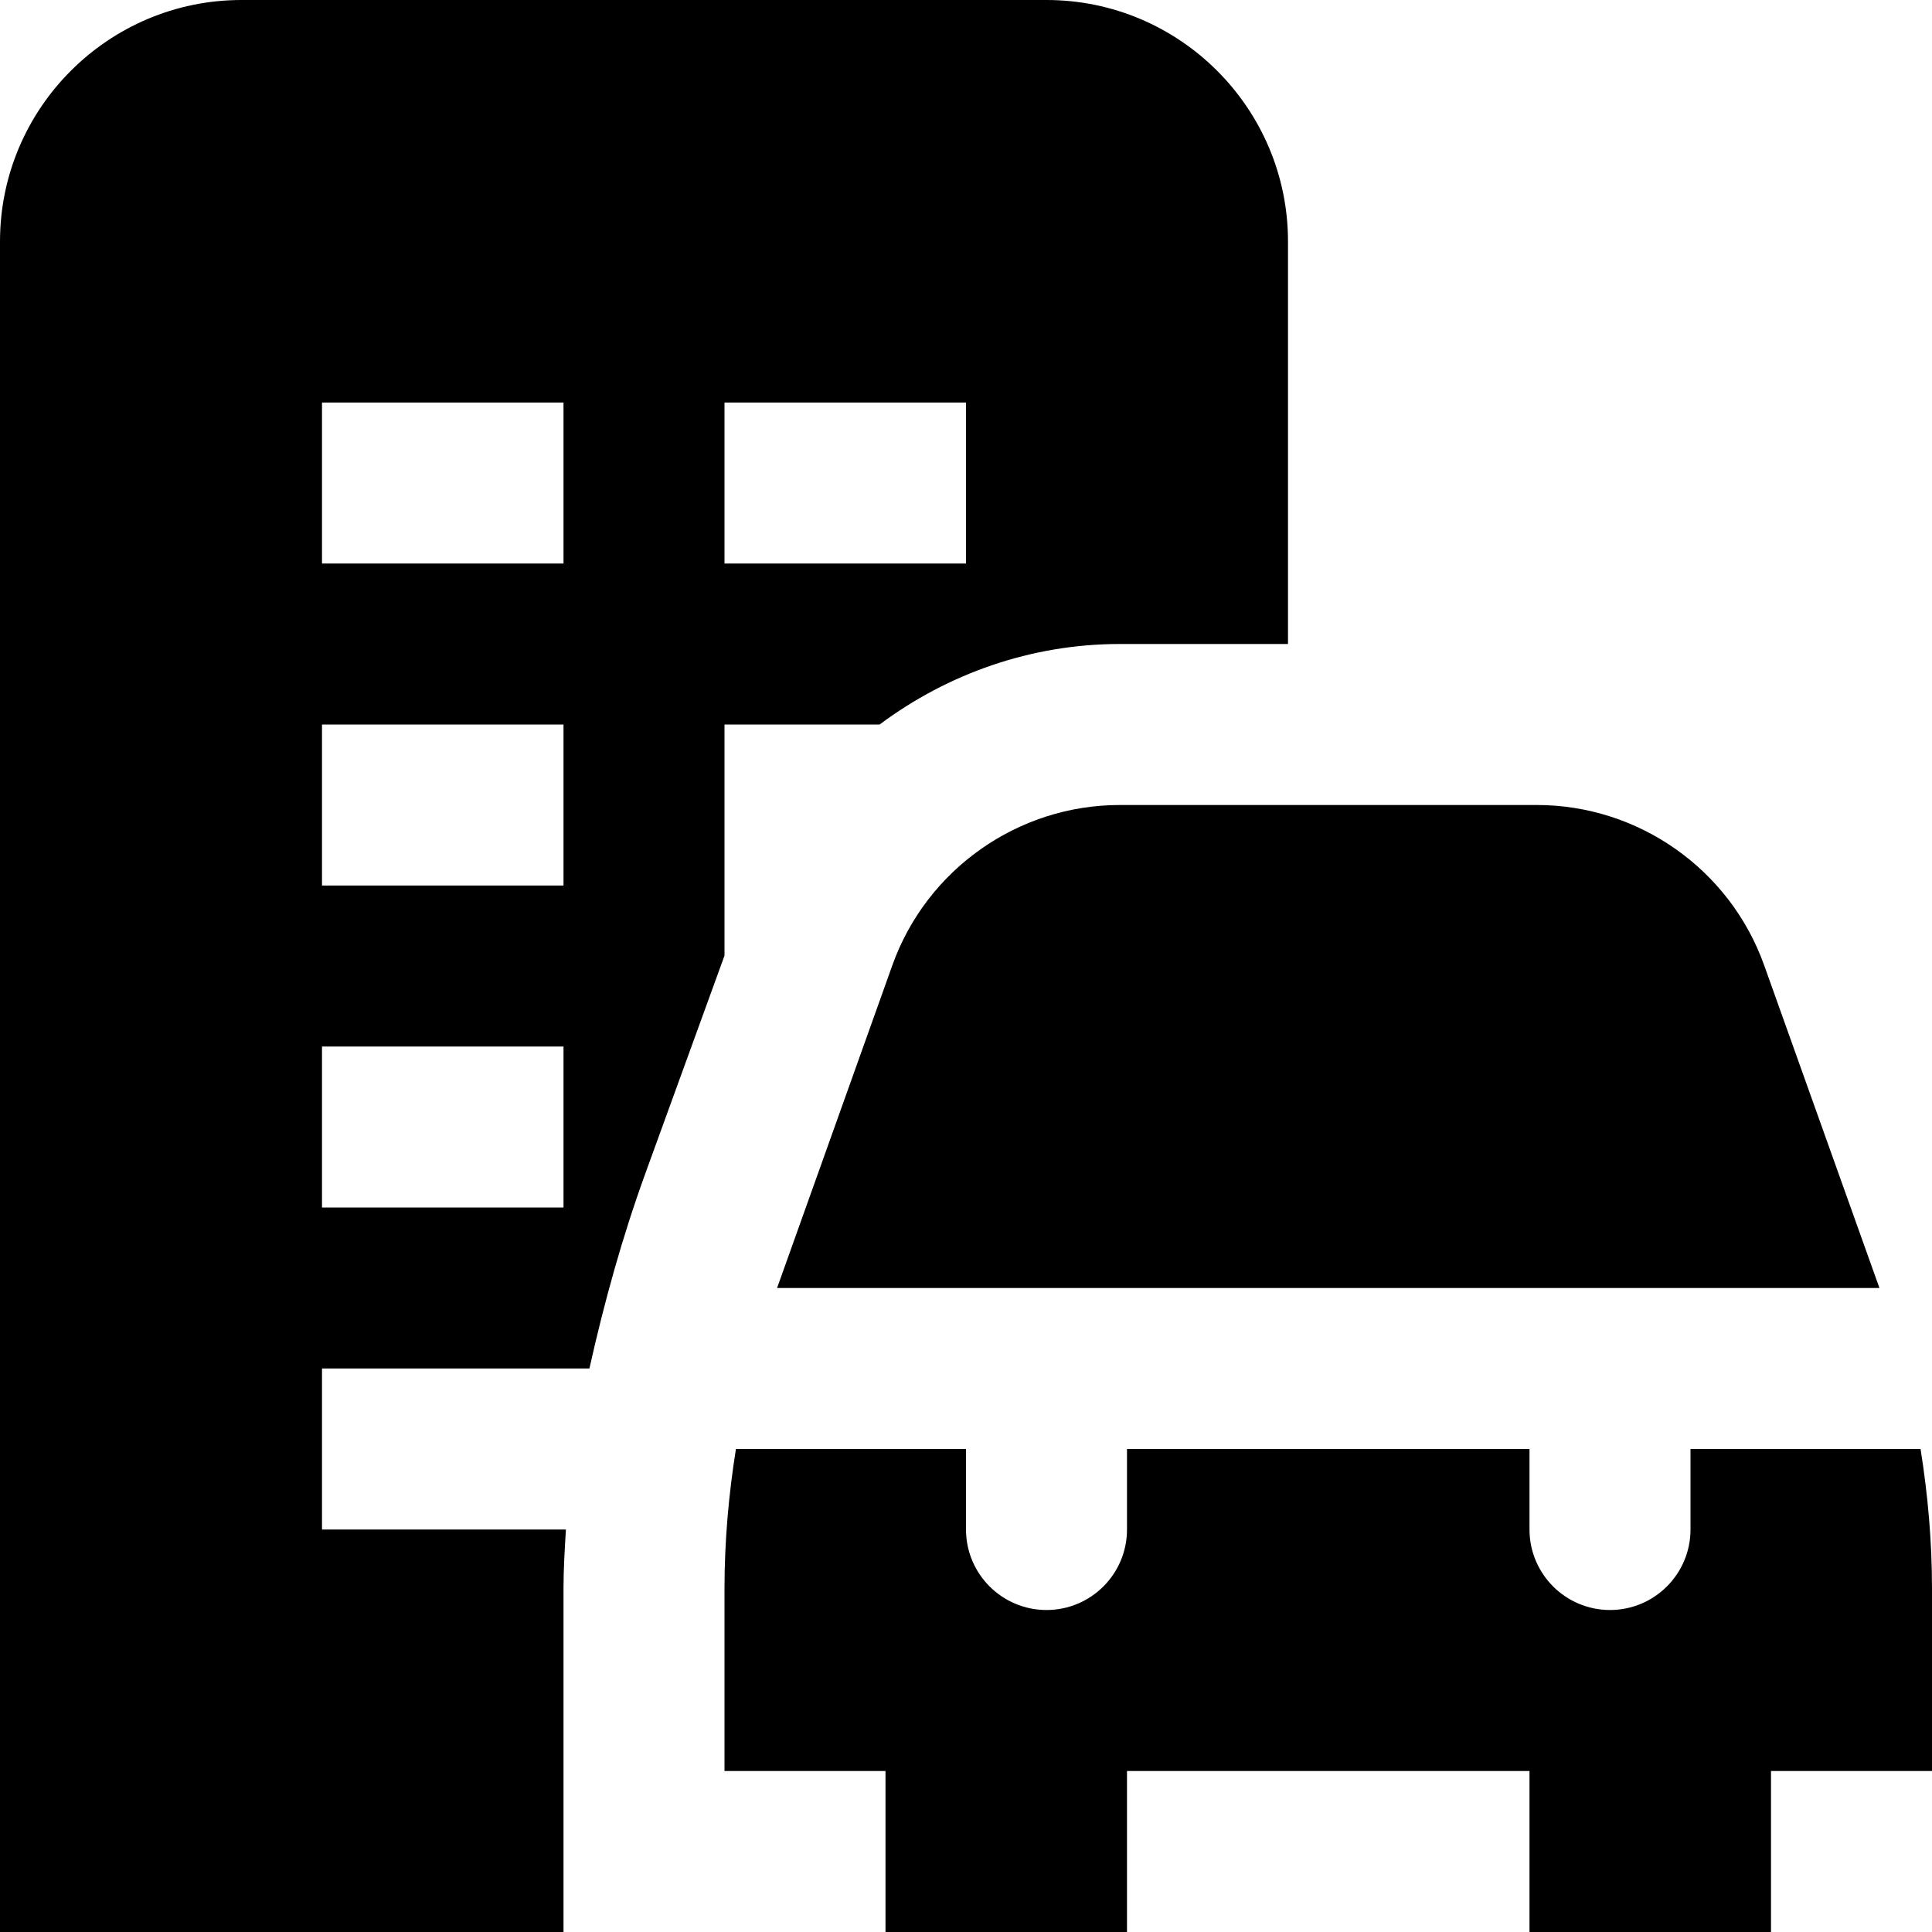 <svg id="Layer_1" viewBox="0 0 24 24" xmlns="http://www.w3.org/2000/svg" data-name="Layer 1"><path d="m13.909 10h5.182c1.265 0 2.399.8 2.824 1.991l1.432 4.009h-13.694l1.432-4.009c.425-1.19 1.56-1.991 2.824-1.991zm-9.909 7v2h3.03c-.015.246-.03.492-.03.732v4.268h-7v-21c0-1.654 1.346-3 3-3h10c1.654 0 3 1.346 3 3v5h-2.091c-1.101 0-2.137.37-2.982 1h-1.927v2.871l-.979 2.694c-.289.795-.515 1.61-.699 2.435h-3.321zm5-10h3v-2h-3zm-5 0h3v-2h-3zm0 4h3v-2h-3zm0 4h3v-2h-3zm19.858 3h-2.858v1c0 .552-.448 1-1 1s-1-.448-1-1v-1h-5v1c0 .552-.448 1-1 1s-1-.448-1-1v-1h-2.858c-.091.571-.142 1.149-.142 1.732v2.268h2v2h3v-2h5v2h3v-2h2v-2.268c0-.583-.051-1.161-.142-1.732z"/></svg>